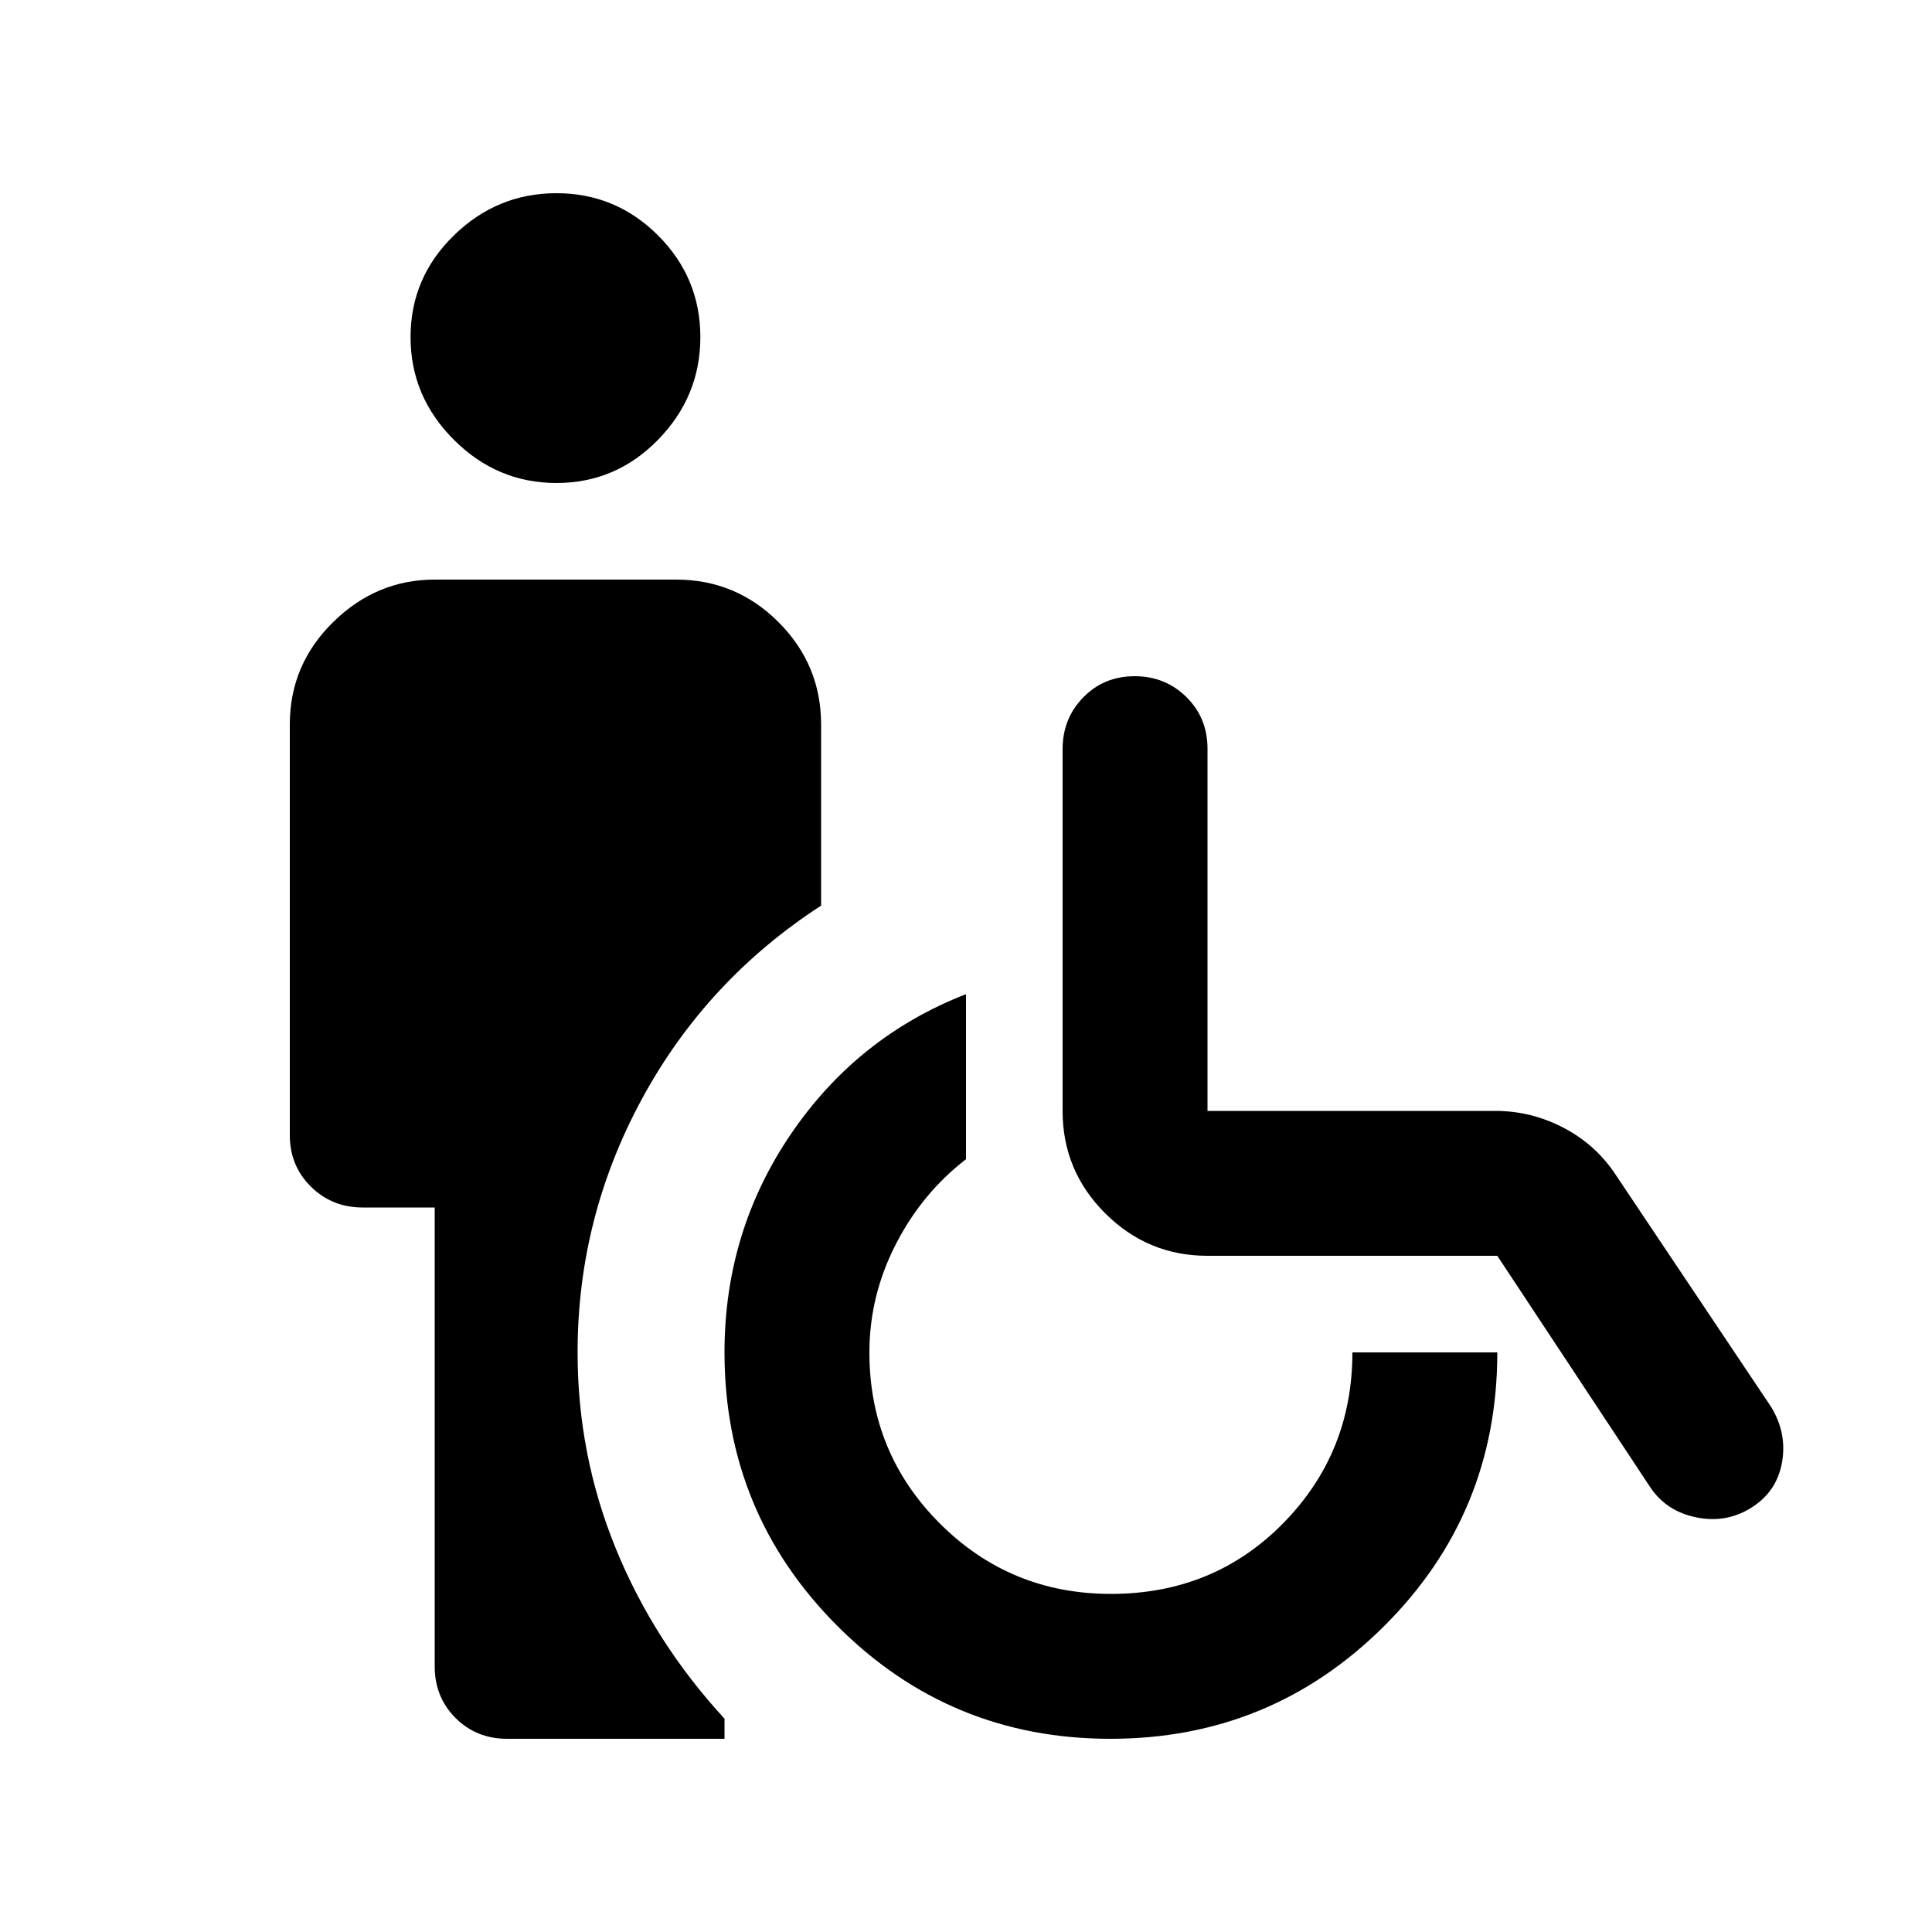 <svg xmlns="http://www.w3.org/2000/svg" height="20" viewBox="0 -960 960 960" width="20"><path d="M276.5-720q-29.5 0-51-21.5t-21.5-51q0-29.49 21.5-50.5 21.5-21 51-21 29.49 0 50.5 21 21 21.01 21 50.5 0 29.5-21 51-21.01 21.5-50.5 21.5ZM216-132v-228h-35.79q-15.21 0-25.71-10.35T144-396v-204q0-29.7 21.5-50.85Q187-672 216-672h120q29.7 0 50.85 21.15Q408-629.7 408-600v90q-57 37-89 96t-32 126q0 51 19 97.5t54 84.5v10H252q-15.3 0-25.65-10.35Q216-116.7 216-132Zm335.77 36Q472-96 416-152.16 360-208.32 360-288q0-60 33-108.5t87-69.5v82q-22 17-35 42.5T432-288q0 50 35 85t85 35q51 0 85.5-35t34.5-85h72q0 80-56.23 136-56.22 56-136 56ZM820-221l-76-115H600q-29.7 0-50.85-21.13Q528-378.25 528-407.92v-179.8q0-15.28 10.29-25.78 10.29-10.5 25.5-10.5t25.71 10.35Q600-603.3 600-588v180h143q17.91 0 34.03 8.44Q793.15-391.11 803-376l77 115q8 13 5.5 27.5t-15 22.5q-12.5 8-27.5 5t-23-15Z"/></svg>